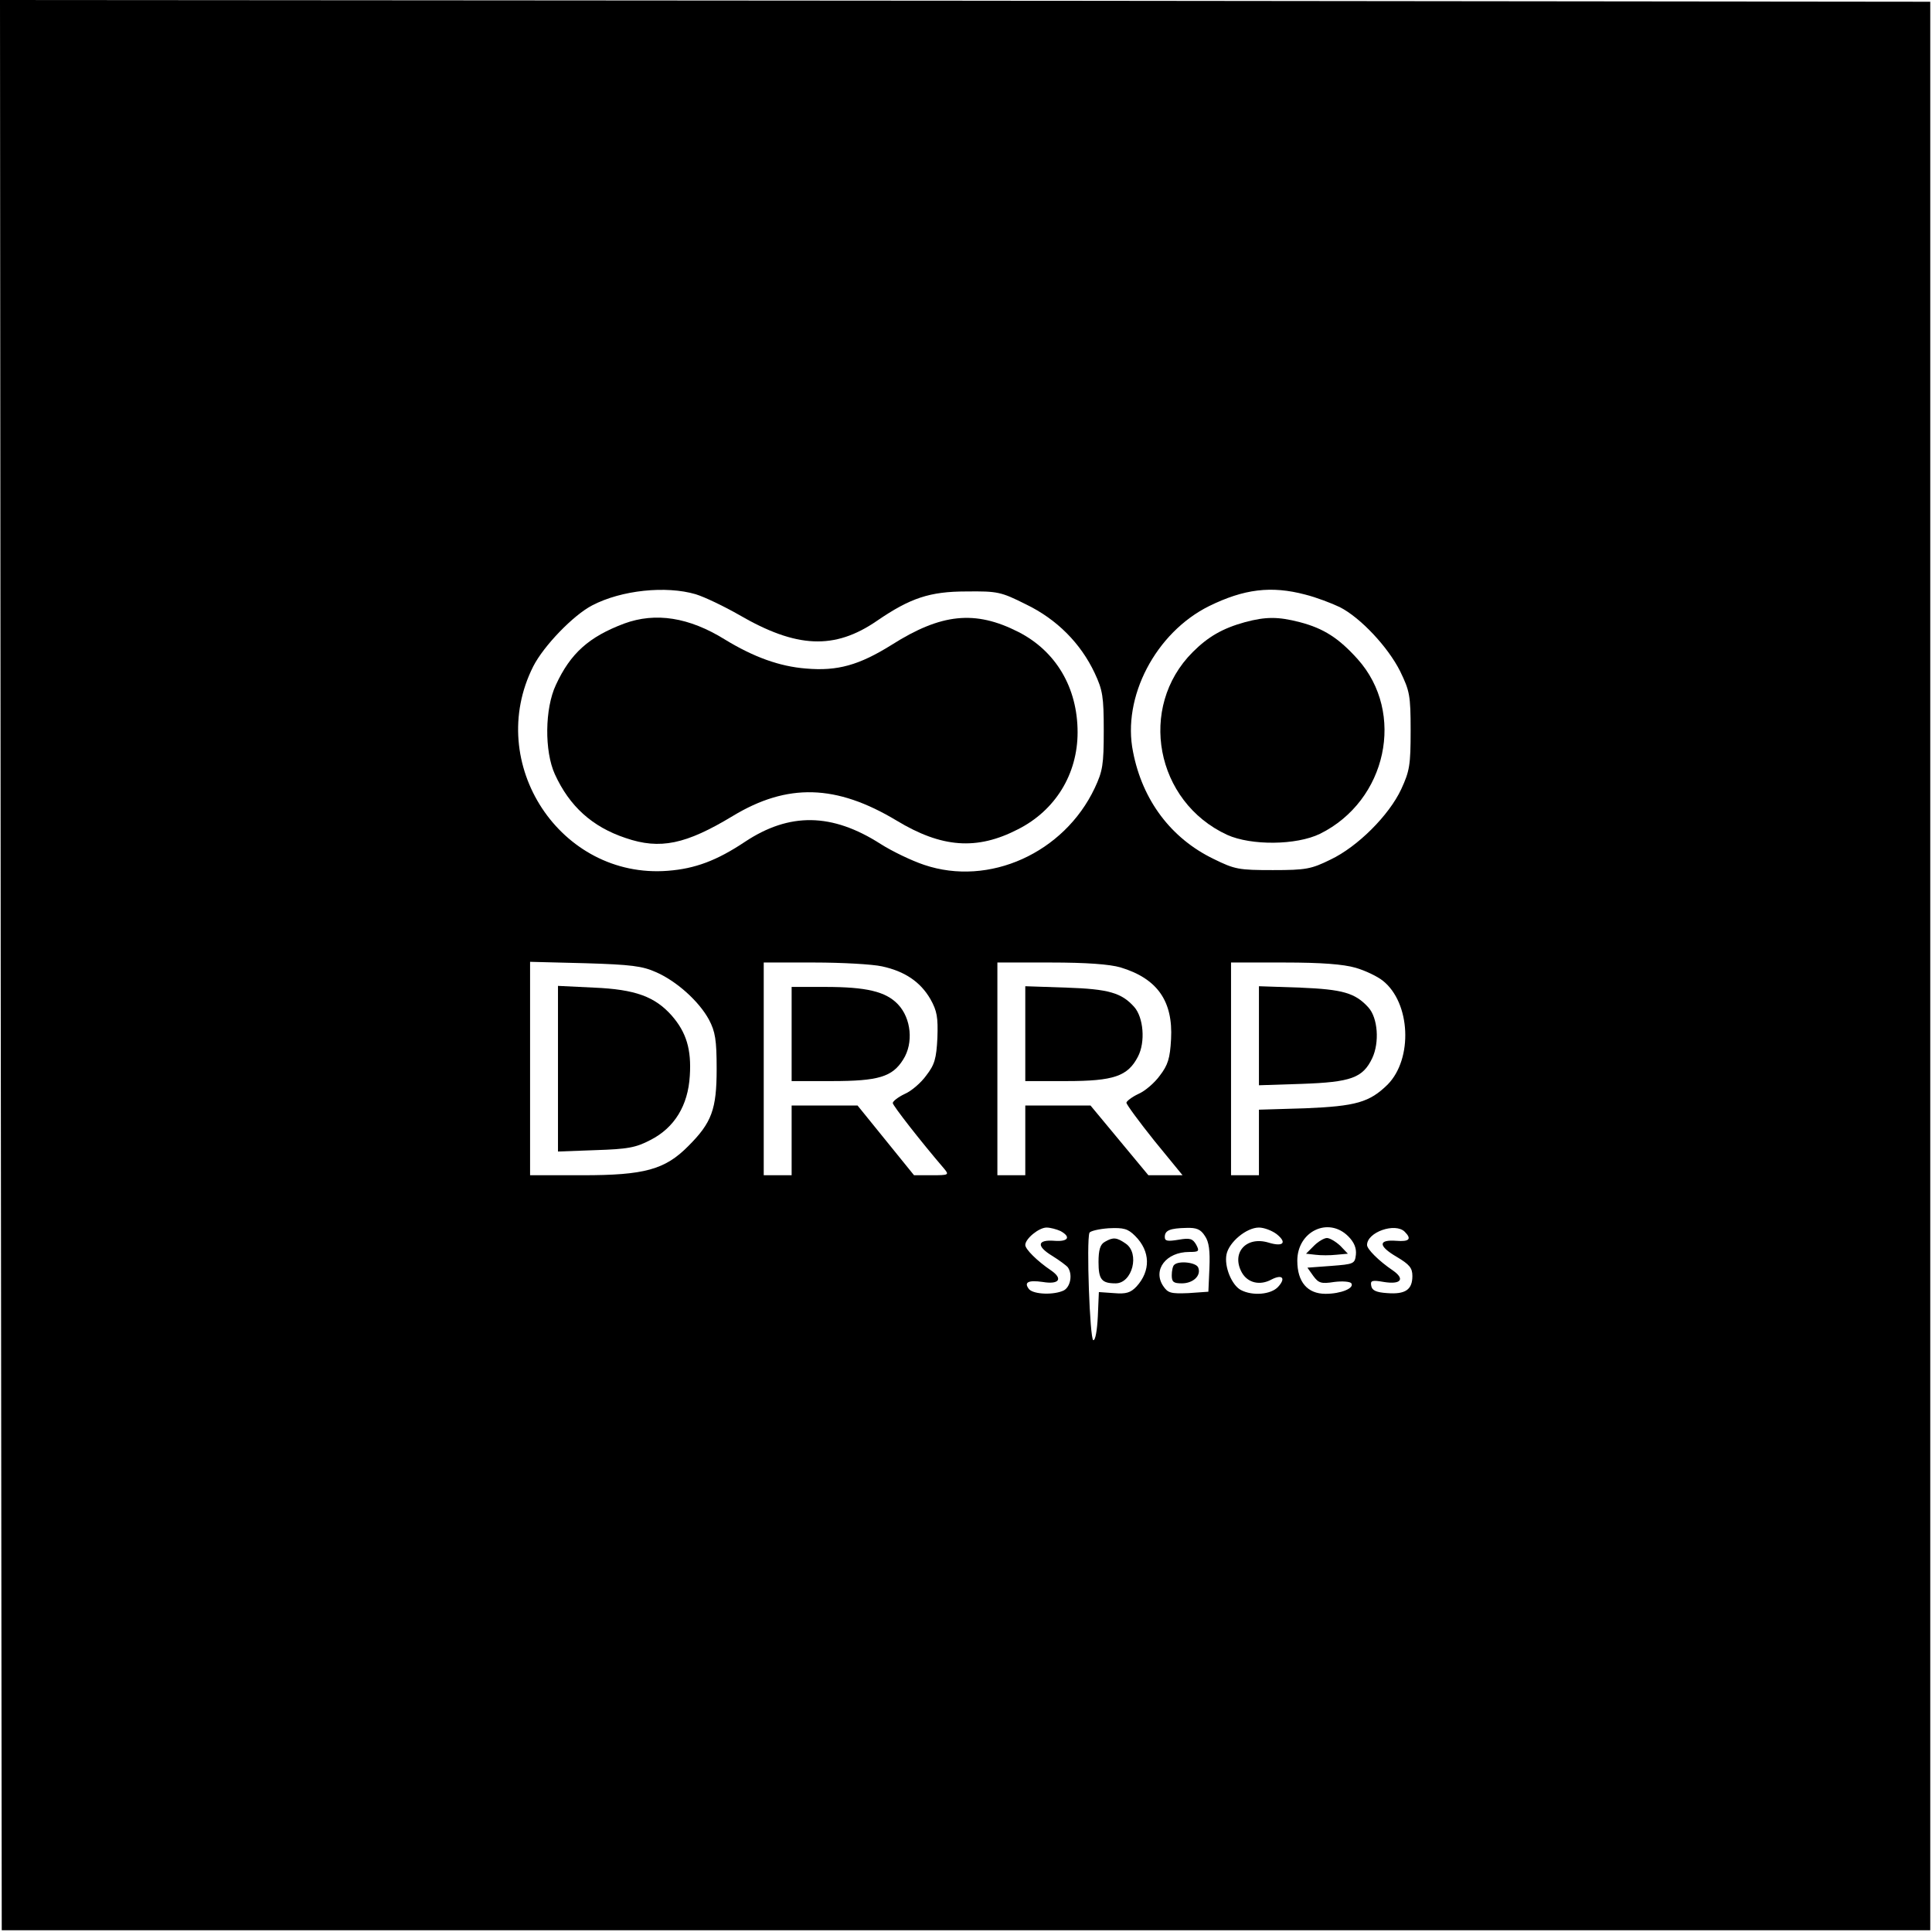 <?xml version="1.0" standalone="no"?>
<!DOCTYPE svg PUBLIC "-//W3C//DTD SVG 20010904//EN"
 "http://www.w3.org/TR/2001/REC-SVG-20010904/DTD/svg10.dtd">
<svg version="1.0" xmlns="http://www.w3.org/2000/svg"
 width="554pt" height="554pt" viewBox="0 0 554 554"
 preserveAspectRatio="xMidYMid meet">

<g transform="translate(0,554) scale(0.1,-0.1)"
fill="#000000" stroke="none">
<path d="M2 2773 l3 -2768 2765 0 2765 0 0 2765 0 2765 -2768 3 -2767 2 2
-2767z m1993 1063 c26 -8 82 -35 124 -59 165 -96 274 -101 396 -17 95 65 151
84 256 84 90 1 99 -1 171 -37 89 -43 157 -112 197 -197 23 -49 26 -68 26 -165
0 -98 -3 -116 -26 -165 -88 -186 -303 -283 -489 -220 -36 12 -92 39 -125 60
-139 89 -261 91 -389 6 -81 -54 -143 -77 -221 -83 -308 -24 -526 308 -386 586
30 59 115 147 169 175 84 44 212 57 297 32z m1748 -1 c32 -8 76 -25 99 -36 59
-30 138 -114 173 -184 27 -56 30 -68 30 -170 0 -99 -3 -116 -27 -168 -35 -75
-125 -165 -203 -202 -55 -27 -70 -30 -165 -30 -98 0 -109 2 -170 32 -122 59
-204 168 -231 307 -32 157 65 342 218 418 100 49 178 59 276 33z m-1861 -1083
c59 -26 123 -84 151 -136 18 -34 22 -58 22 -141 0 -116 -14 -154 -81 -221 -67
-68 -126 -84 -304 -84 l-150 0 0 306 0 306 158 -4 c132 -4 164 -8 204 -26z
m647 17 c65 -14 110 -44 139 -94 19 -34 22 -52 20 -111 -3 -60 -8 -77 -32
-108 -15 -21 -43 -45 -62 -53 -19 -9 -34 -21 -34 -26 0 -7 81 -111 148 -189
14 -17 12 -18 -36 -18 l-51 0 -81 100 -81 100 -94 0 -95 0 0 -100 0 -100 -40
0 -40 0 0 305 0 305 145 0 c79 0 167 -5 194 -11z m684 -3 c106 -32 151 -97
145 -206 -3 -55 -9 -74 -32 -104 -15 -21 -43 -45 -62 -53 -19 -9 -34 -21 -34
-25 0 -5 36 -54 80 -109 l81 -99 -49 0 -49 0 -83 100 -83 100 -93 0 -94 0 0
-100 0 -100 -40 0 -40 0 0 305 0 305 153 0 c102 0 169 -5 200 -14z m674 -1
c28 -8 63 -25 78 -37 80 -63 87 -224 14 -298 -52 -51 -91 -62 -236 -68 l-133
-4 0 -94 0 -94 -40 0 -40 0 0 305 0 305 153 0 c107 0 169 -5 204 -15z m-846
-755 c31 -17 22 -31 -17 -28 -50 4 -53 -15 -7 -43 21 -13 41 -28 45 -33 14
-20 8 -55 -11 -66 -28 -14 -86 -12 -100 3 -16 20 -3 27 39 21 47 -8 59 9 24
33 -40 27 -74 61 -74 73 0 18 39 50 61 50 11 0 29 -5 40 -10z m214 -14 c44
-44 45 -100 4 -145 -17 -18 -30 -22 -65 -19 l-43 3 -3 -70 c-2 -40 -7 -69 -13
-68 -10 3 -20 285 -11 308 2 5 27 11 55 13 43 2 55 -1 76 -22z m200 0 c12 -17
15 -43 13 -92 l-3 -68 -57 -4 c-51 -2 -59 0 -73 21 -30 46 9 97 75 97 28 0 30
2 20 21 -10 17 -17 20 -51 14 -31 -5 -39 -4 -39 8 0 19 15 25 62 26 29 1 41
-4 53 -23z m206 5 c31 -25 18 -37 -24 -24 -64 19 -107 -30 -76 -86 17 -30 52
-38 85 -20 31 16 42 4 19 -21 -20 -22 -73 -27 -107 -9 -26 14 -48 67 -41 102
7 35 57 77 93 77 15 0 38 -9 51 -19z m205 -6 c17 -17 24 -34 22 -53 -3 -26 -6
-27 -71 -32 l-68 -5 17 -24 c15 -20 22 -23 60 -17 24 3 46 1 49 -4 9 -14 -30
-30 -74 -30 -52 0 -81 34 -81 95 0 84 89 127 146 70z m162 13 c21 -21 13 -29
-24 -26 -53 4 -52 -15 1 -46 37 -22 45 -32 45 -55 0 -39 -20 -53 -72 -49 -32
2 -44 8 -46 21 -3 15 2 17 36 11 49 -8 62 8 26 33 -40 27 -74 61 -74 73 0 37
81 65 108 38z"/>
<path d="M1790 3752 c-101 -38 -154 -85 -196 -176 -32 -68 -33 -190 -3 -256
42 -92 107 -151 203 -183 99 -34 173 -18 307 63 157 95 297 91 470 -13 129
-78 230 -86 348 -25 107 54 171 158 171 278 0 128 -62 233 -170 288 -124 63
-221 53 -363 -37 -93 -58 -155 -76 -246 -68 -76 6 -150 33 -232 83 -103 64
-199 79 -289 46z"/>
<path d="M3570 3756 c-65 -18 -106 -42 -150 -86 -158 -158 -107 -429 99 -524
69 -31 198 -30 266 3 192 95 246 347 108 501 -54 60 -97 88 -166 106 -62 16
-97 16 -157 0z"/>
<path d="M1600 2475 l0 -237 108 4 c92 3 115 7 157 29 69 35 108 99 113 184 5
76 -10 125 -52 173 -48 54 -104 75 -223 80 l-103 5 0 -238z"/>
<path d="M2270 2575 l0 -135 115 0 c134 0 174 12 205 62 30 47 23 118 -15 158
-35 37 -91 50 -209 50 l-96 0 0 -135z"/>
<path d="M2940 2576 l0 -136 118 0 c136 0 176 14 205 70 22 42 16 113 -11 143
-36 40 -73 51 -194 55 l-118 4 0 -136z"/>
<path d="M3610 2570 l0 -142 123 4 c141 5 175 17 202 74 21 45 16 115 -11 145
-38 42 -74 52 -196 57 l-118 4 0 -142z"/>
<path d="M3168 1979 c-13 -7 -18 -23 -18 -58 0 -50 9 -61 49 -61 48 0 70 86
29 114 -26 18 -36 19 -60 5z"/>
<path d="M3367 1913 c-4 -3 -7 -17 -7 -30 0 -19 5 -23 29 -23 32 0 56 22 47
45 -5 15 -56 21 -69 8z"/>
<path d="M3768 1968 l-23 -23 27 -3 c15 -2 42 -2 60 0 l33 3 -22 23 c-13 12
-30 22 -38 22 -8 0 -25 -10 -37 -22z"/>
</g>
</svg>
